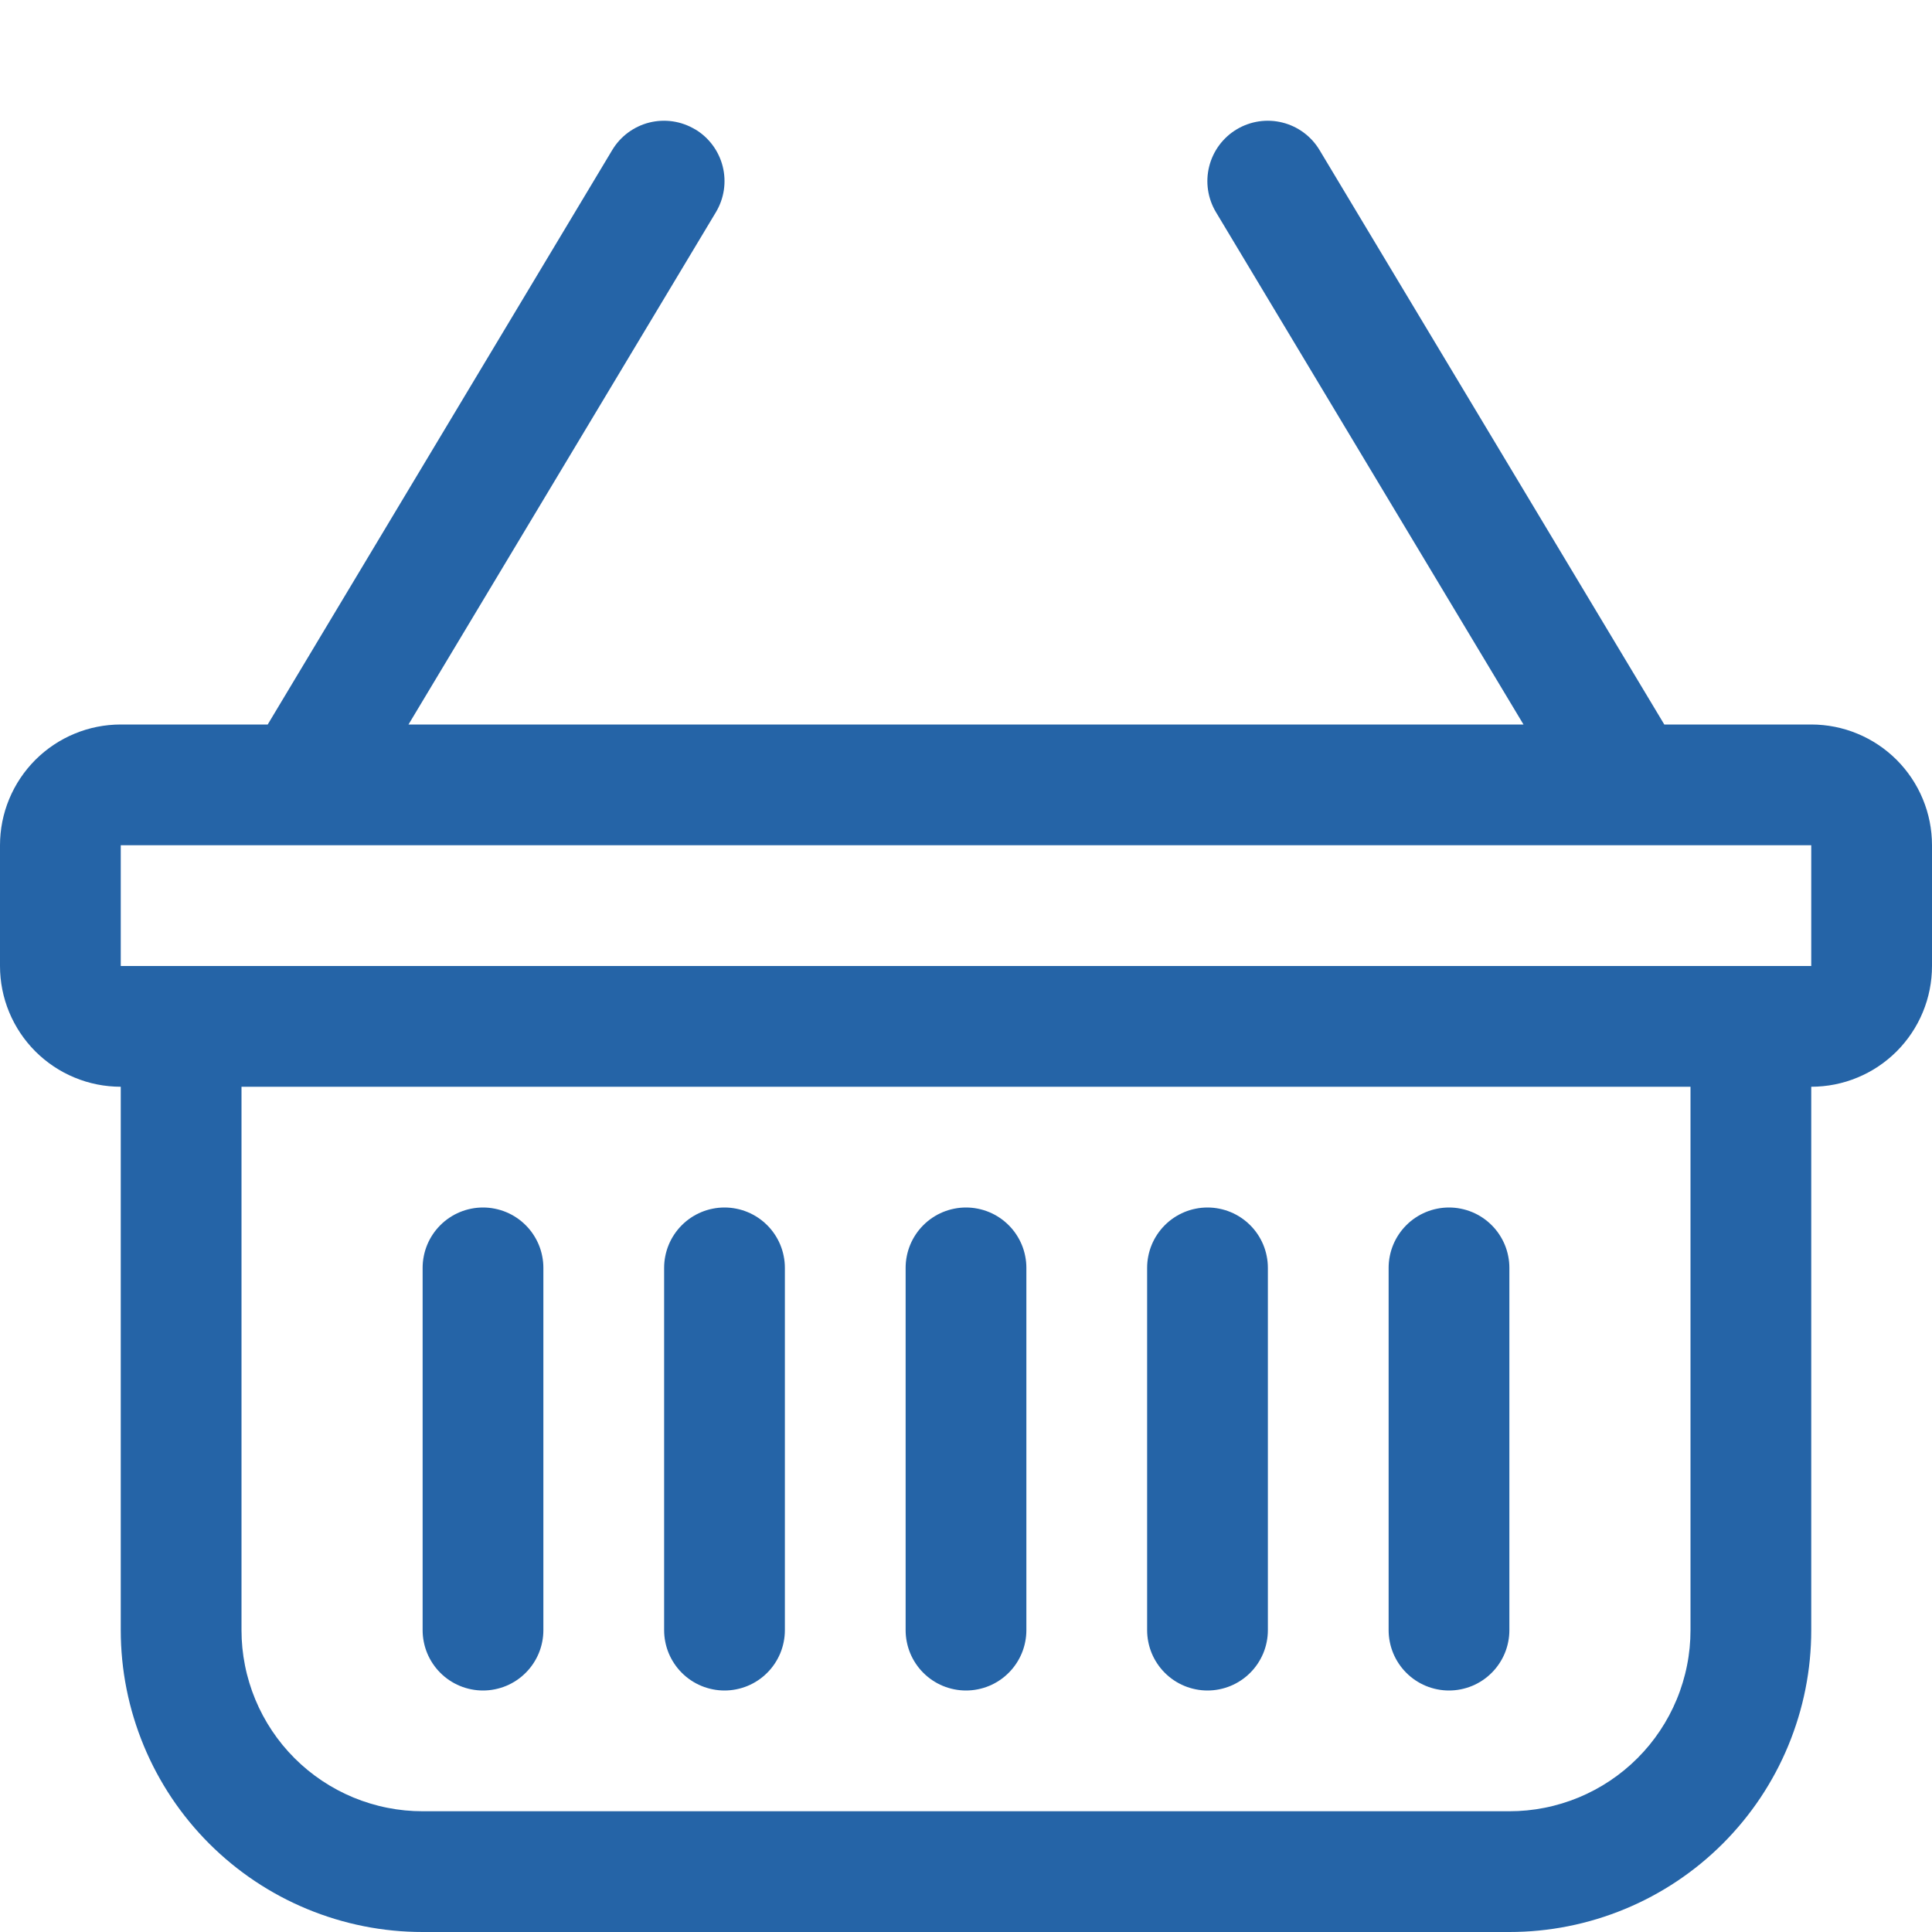 <?xml version="1.0" encoding="UTF-8"?>
<svg xmlns="http://www.w3.org/2000/svg" xmlns:xlink="http://www.w3.org/1999/xlink" width="375pt" height="375pt" viewBox="0 0 375 375" version="1.2">
<g id="surface1">
<path style=" stroke:none;fill-rule:nonzero;fill:rgb(14.51%,39.22%,65.489%);fill-opacity:1;" d="M 134.93 25.102 C 135.59 25.496 136.207 25.953 136.777 26.469 C 137.348 26.984 137.859 27.555 138.32 28.172 C 138.777 28.789 139.172 29.445 139.5 30.141 C 139.832 30.836 140.09 31.559 140.277 32.305 C 140.465 33.051 140.574 33.809 140.613 34.578 C 140.652 35.348 140.613 36.113 140.5 36.875 C 140.387 37.633 140.203 38.379 139.941 39.102 C 139.684 39.828 139.355 40.52 138.961 41.18 L 79.289 140.625 L 295.711 140.625 L 236.016 41.18 C 235.621 40.52 235.293 39.828 235.035 39.102 C 234.773 38.379 234.59 37.633 234.477 36.875 C 234.363 36.113 234.324 35.348 234.363 34.578 C 234.402 33.809 234.516 33.051 234.703 32.305 C 234.887 31.559 235.148 30.84 235.477 30.141 C 235.805 29.445 236.199 28.789 236.656 28.172 C 237.117 27.555 237.629 26.988 238.199 26.469 C 238.77 25.953 239.387 25.496 240.047 25.102 C 240.707 24.707 241.398 24.379 242.125 24.121 C 242.848 23.859 243.594 23.676 244.352 23.562 C 245.113 23.449 245.879 23.41 246.648 23.449 C 247.418 23.488 248.176 23.602 248.922 23.789 C 249.668 23.973 250.387 24.234 251.086 24.562 C 251.781 24.891 252.438 25.285 253.055 25.742 C 253.672 26.203 254.238 26.715 254.758 27.285 C 255.273 27.855 255.73 28.473 256.125 29.133 L 323.039 140.625 L 351.562 140.625 C 352.332 140.625 353.098 140.664 353.859 140.738 C 354.625 140.812 355.383 140.926 356.137 141.074 C 356.887 141.227 357.633 141.41 358.367 141.633 C 359.102 141.855 359.824 142.117 360.531 142.41 C 361.242 142.703 361.934 143.031 362.609 143.391 C 363.289 143.754 363.945 144.148 364.582 144.574 C 365.223 145 365.836 145.457 366.43 145.945 C 367.023 146.434 367.594 146.945 368.137 147.488 C 368.68 148.031 369.191 148.602 369.68 149.195 C 370.168 149.789 370.625 150.402 371.051 151.043 C 371.477 151.68 371.871 152.336 372.234 153.016 C 372.594 153.691 372.922 154.383 373.215 155.094 C 373.508 155.801 373.77 156.523 373.992 157.258 C 374.215 157.992 374.398 158.738 374.551 159.488 C 374.699 160.242 374.812 161 374.887 161.766 C 374.961 162.527 375 163.293 375 164.062 L 375 187.5 C 375 188.27 374.961 189.035 374.887 189.797 C 374.812 190.562 374.699 191.32 374.551 192.074 C 374.398 192.824 374.215 193.57 373.992 194.305 C 373.77 195.039 373.508 195.762 373.215 196.469 C 372.922 197.18 372.594 197.871 372.234 198.547 C 371.871 199.227 371.477 199.883 371.051 200.52 C 370.625 201.16 370.168 201.773 369.68 202.367 C 369.191 202.961 368.68 203.531 368.137 204.074 C 367.594 204.617 367.023 205.129 366.43 205.617 C 365.836 206.105 365.223 206.562 364.582 206.988 C 363.945 207.414 363.289 207.809 362.609 208.172 C 361.934 208.531 361.242 208.859 360.531 209.152 C 359.824 209.445 359.102 209.707 358.367 209.93 C 357.633 210.152 356.887 210.336 356.137 210.488 C 355.383 210.637 354.625 210.75 353.859 210.824 C 353.098 210.898 352.332 210.938 351.562 210.938 L 351.562 316.406 C 351.562 318.324 351.469 320.238 351.281 322.148 C 351.094 324.059 350.812 325.957 350.438 327.836 C 350.062 329.719 349.598 331.578 349.039 333.414 C 348.48 335.25 347.836 337.055 347.102 338.828 C 346.367 340.602 345.547 342.336 344.645 344.027 C 343.738 345.719 342.754 347.363 341.688 348.961 C 340.621 350.555 339.48 352.094 338.262 353.578 C 337.043 355.062 335.758 356.48 334.402 357.84 C 333.043 359.195 331.625 360.48 330.141 361.699 C 328.656 362.918 327.117 364.059 325.523 365.125 C 323.926 366.191 322.281 367.176 320.59 368.082 C 318.898 368.984 317.164 369.805 315.391 370.539 C 313.617 371.273 311.812 371.918 309.977 372.477 C 308.141 373.035 306.281 373.5 304.398 373.875 C 302.52 374.25 300.621 374.531 298.711 374.719 C 296.801 374.906 294.887 375 292.969 375 L 82.031 375 C 80.113 375 78.199 374.906 76.289 374.719 C 74.379 374.531 72.48 374.25 70.602 373.875 C 68.719 373.5 66.859 373.035 65.023 372.477 C 63.188 371.918 61.383 371.273 59.609 370.539 C 57.836 369.805 56.102 368.984 54.41 368.082 C 52.719 367.176 51.074 366.191 49.477 365.125 C 47.883 364.059 46.344 362.918 44.859 361.699 C 43.375 360.48 41.957 359.195 40.598 357.84 C 39.242 356.48 37.957 355.062 36.738 353.578 C 35.52 352.094 34.379 350.555 33.312 348.961 C 32.246 347.363 31.262 345.719 30.355 344.027 C 29.453 342.336 28.633 340.602 27.898 338.828 C 27.164 337.055 26.52 335.25 25.961 333.414 C 25.402 331.578 24.938 329.719 24.562 327.836 C 24.188 325.957 23.906 324.059 23.719 322.148 C 23.531 320.238 23.438 318.324 23.438 316.406 L 23.438 210.938 C 22.668 210.938 21.902 210.898 21.141 210.824 C 20.375 210.75 19.617 210.637 18.863 210.488 C 18.113 210.336 17.367 210.152 16.633 209.93 C 15.898 209.707 15.176 209.445 14.469 209.152 C 13.758 208.859 13.066 208.531 12.391 208.172 C 11.711 207.809 11.055 207.414 10.418 206.988 C 9.777 206.562 9.164 206.105 8.57 205.617 C 7.977 205.129 7.406 204.617 6.863 204.074 C 6.32 203.531 5.809 202.961 5.32 202.367 C 4.832 201.773 4.375 201.16 3.949 200.52 C 3.523 199.883 3.129 199.227 2.766 198.547 C 2.406 197.871 2.078 197.18 1.785 196.469 C 1.492 195.762 1.23 195.039 1.008 194.305 C 0.785 193.57 0.602 192.824 0.449 192.074 C 0.301 191.32 0.188 190.562 0.113 189.797 C 0.039 189.035 0 188.27 0 187.5 L 0 164.062 C 0 163.293 0.039 162.527 0.113 161.766 C 0.188 161 0.301 160.242 0.449 159.488 C 0.602 158.738 0.785 157.992 1.008 157.258 C 1.23 156.523 1.492 155.801 1.785 155.094 C 2.078 154.383 2.406 153.691 2.766 153.016 C 3.129 152.336 3.523 151.68 3.949 151.043 C 4.375 150.402 4.832 149.789 5.32 149.195 C 5.809 148.602 6.32 148.031 6.863 147.488 C 7.406 146.945 7.977 146.434 8.57 145.945 C 9.164 145.457 9.777 145 10.418 144.574 C 11.055 144.148 11.711 143.754 12.391 143.391 C 13.066 143.031 13.758 142.703 14.469 142.41 C 15.176 142.117 15.898 141.855 16.633 141.633 C 17.367 141.41 18.113 141.227 18.863 141.074 C 19.617 140.926 20.375 140.812 21.141 140.738 C 21.902 140.664 22.668 140.625 23.438 140.625 L 51.961 140.625 L 118.828 29.133 C 119.223 28.473 119.68 27.855 120.195 27.285 C 120.711 26.715 121.281 26.203 121.898 25.742 C 122.516 25.285 123.172 24.891 123.867 24.562 C 124.566 24.23 125.285 23.973 126.031 23.785 C 126.777 23.598 127.535 23.488 128.305 23.449 C 129.074 23.41 129.84 23.449 130.602 23.562 C 131.359 23.676 132.105 23.859 132.828 24.121 C 133.555 24.379 134.246 24.707 134.906 25.102 Z M 46.875 210.938 L 46.875 316.406 C 46.875 317.559 46.93 318.707 47.043 319.852 C 47.156 320.996 47.324 322.137 47.551 323.266 C 47.773 324.395 48.055 325.508 48.391 326.613 C 48.723 327.715 49.109 328.797 49.551 329.859 C 49.992 330.922 50.484 331.965 51.027 332.98 C 51.57 333.996 52.16 334.98 52.801 335.938 C 53.441 336.895 54.125 337.82 54.855 338.711 C 55.586 339.598 56.359 340.453 57.172 341.266 C 57.984 342.078 58.84 342.852 59.727 343.582 C 60.617 344.312 61.543 344.996 62.5 345.637 C 63.457 346.277 64.441 346.867 65.457 347.41 C 66.473 347.953 67.516 348.445 68.578 348.887 C 69.641 349.328 70.723 349.715 71.824 350.047 C 72.93 350.383 74.043 350.664 75.172 350.887 C 76.301 351.113 77.441 351.281 78.586 351.395 C 79.73 351.508 80.879 351.562 82.031 351.562 L 292.969 351.562 C 294.121 351.562 295.27 351.508 296.414 351.395 C 297.559 351.281 298.699 351.113 299.828 350.887 C 300.957 350.664 302.07 350.383 303.176 350.047 C 304.277 349.715 305.359 349.328 306.422 348.887 C 307.484 348.445 308.527 347.953 309.543 347.41 C 310.559 346.867 311.543 346.277 312.5 345.637 C 313.457 344.996 314.383 344.312 315.273 343.582 C 316.16 342.852 317.016 342.078 317.828 341.266 C 318.641 340.453 319.414 339.598 320.145 338.711 C 320.875 337.82 321.559 336.895 322.199 335.938 C 322.84 334.98 323.43 333.996 323.973 332.98 C 324.516 331.965 325.008 330.922 325.449 329.859 C 325.891 328.797 326.277 327.715 326.609 326.613 C 326.945 325.508 327.227 324.395 327.449 323.266 C 327.676 322.137 327.844 320.996 327.957 319.852 C 328.07 318.707 328.125 317.559 328.125 316.406 L 328.125 210.938 Z M 23.438 164.062 L 23.438 187.5 L 351.562 187.5 L 351.562 164.062 Z M 93.75 234.375 C 94.52 234.375 95.281 234.449 96.035 234.602 C 96.789 234.75 97.523 234.973 98.234 235.266 C 98.945 235.562 99.621 235.922 100.262 236.352 C 100.898 236.777 101.492 237.262 102.035 237.809 C 102.582 238.352 103.066 238.941 103.492 239.582 C 103.922 240.223 104.281 240.898 104.578 241.609 C 104.871 242.32 105.094 243.055 105.242 243.809 C 105.395 244.562 105.469 245.324 105.469 246.094 L 105.469 316.406 C 105.469 317.176 105.395 317.938 105.242 318.691 C 105.094 319.445 104.871 320.18 104.578 320.891 C 104.281 321.602 103.922 322.277 103.492 322.918 C 103.066 323.555 102.582 324.148 102.035 324.691 C 101.492 325.238 100.898 325.723 100.262 326.148 C 99.621 326.578 98.945 326.938 98.234 327.234 C 97.523 327.527 96.789 327.75 96.035 327.898 C 95.281 328.051 94.52 328.125 93.75 328.125 C 92.98 328.125 92.219 328.051 91.465 327.898 C 90.711 327.75 89.977 327.527 89.266 327.234 C 88.555 326.938 87.879 326.578 87.238 326.148 C 86.598 325.723 86.008 325.238 85.465 324.691 C 84.918 324.148 84.434 323.555 84.008 322.918 C 83.578 322.277 83.219 321.602 82.922 320.891 C 82.629 320.18 82.406 319.445 82.258 318.691 C 82.105 317.938 82.031 317.176 82.031 316.406 L 82.031 246.094 C 82.031 245.324 82.105 244.562 82.258 243.809 C 82.406 243.055 82.629 242.32 82.922 241.609 C 83.219 240.898 83.578 240.223 84.008 239.582 C 84.434 238.945 84.918 238.352 85.465 237.809 C 86.008 237.262 86.602 236.777 87.238 236.352 C 87.879 235.922 88.555 235.562 89.266 235.266 C 89.977 234.973 90.711 234.75 91.465 234.602 C 92.219 234.449 92.98 234.375 93.75 234.375 Z M 140.625 234.375 C 141.395 234.375 142.156 234.449 142.91 234.602 C 143.664 234.75 144.398 234.973 145.109 235.266 C 145.82 235.562 146.496 235.922 147.137 236.352 C 147.773 236.777 148.367 237.262 148.91 237.809 C 149.457 238.352 149.941 238.941 150.367 239.582 C 150.797 240.223 151.156 240.898 151.453 241.609 C 151.746 242.32 151.969 243.055 152.117 243.809 C 152.27 244.562 152.344 245.324 152.344 246.094 L 152.344 316.406 C 152.344 317.176 152.27 317.938 152.117 318.691 C 151.969 319.445 151.746 320.18 151.453 320.891 C 151.156 321.602 150.797 322.277 150.367 322.918 C 149.941 323.555 149.457 324.148 148.91 324.691 C 148.367 325.238 147.773 325.723 147.137 326.148 C 146.496 326.578 145.82 326.938 145.109 327.234 C 144.398 327.527 143.664 327.75 142.91 327.898 C 142.156 328.051 141.395 328.125 140.625 328.125 C 139.855 328.125 139.094 328.051 138.34 327.898 C 137.586 327.75 136.852 327.527 136.141 327.234 C 135.43 326.938 134.754 326.578 134.113 326.148 C 133.473 325.723 132.883 325.238 132.34 324.691 C 131.793 324.148 131.309 323.555 130.883 322.918 C 130.453 322.277 130.094 321.602 129.797 320.891 C 129.504 320.18 129.281 319.445 129.133 318.691 C 128.98 317.938 128.906 317.176 128.906 316.406 L 128.906 246.094 C 128.906 245.324 128.98 244.562 129.133 243.809 C 129.281 243.055 129.504 242.32 129.797 241.609 C 130.094 240.898 130.453 240.223 130.883 239.582 C 131.309 238.945 131.793 238.352 132.34 237.809 C 132.883 237.262 133.477 236.777 134.113 236.352 C 134.754 235.922 135.43 235.562 136.141 235.266 C 136.852 234.973 137.586 234.75 138.34 234.602 C 139.094 234.449 139.855 234.375 140.625 234.375 Z M 187.5 234.375 C 188.27 234.375 189.031 234.449 189.785 234.602 C 190.539 234.75 191.273 234.973 191.984 235.266 C 192.695 235.562 193.371 235.922 194.012 236.352 C 194.648 236.777 195.242 237.262 195.785 237.809 C 196.332 238.352 196.816 238.941 197.242 239.582 C 197.672 240.223 198.031 240.898 198.328 241.609 C 198.621 242.32 198.844 243.055 198.992 243.809 C 199.145 244.562 199.219 245.324 199.219 246.094 L 199.219 316.406 C 199.219 317.176 199.145 317.938 198.992 318.691 C 198.844 319.445 198.621 320.18 198.328 320.891 C 198.031 321.602 197.672 322.277 197.242 322.918 C 196.816 323.555 196.332 324.148 195.785 324.691 C 195.242 325.238 194.648 325.723 194.012 326.148 C 193.371 326.578 192.695 326.938 191.984 327.234 C 191.273 327.527 190.539 327.75 189.785 327.898 C 189.031 328.051 188.27 328.125 187.5 328.125 C 186.73 328.125 185.969 328.051 185.215 327.898 C 184.461 327.75 183.727 327.527 183.016 327.234 C 182.305 326.938 181.629 326.578 180.988 326.148 C 180.352 325.723 179.758 325.238 179.215 324.691 C 178.668 324.148 178.184 323.555 177.758 322.918 C 177.328 322.277 176.969 321.602 176.672 320.891 C 176.379 320.18 176.156 319.445 176.008 318.691 C 175.855 317.938 175.781 317.176 175.781 316.406 L 175.781 246.094 C 175.781 245.324 175.855 244.562 176.008 243.809 C 176.156 243.055 176.379 242.32 176.672 241.609 C 176.969 240.898 177.328 240.223 177.758 239.582 C 178.184 238.945 178.668 238.352 179.215 237.809 C 179.758 237.262 180.352 236.777 180.988 236.352 C 181.629 235.922 182.305 235.562 183.016 235.266 C 183.727 234.973 184.461 234.75 185.215 234.602 C 185.969 234.449 186.73 234.375 187.5 234.375 Z M 234.375 234.375 C 235.145 234.375 235.906 234.449 236.66 234.602 C 237.414 234.75 238.148 234.973 238.859 235.266 C 239.57 235.562 240.246 235.922 240.887 236.352 C 241.523 236.777 242.117 237.262 242.66 237.809 C 243.207 238.352 243.691 238.941 244.117 239.582 C 244.547 240.223 244.906 240.898 245.203 241.609 C 245.496 242.32 245.719 243.055 245.867 243.809 C 246.02 244.562 246.094 245.324 246.094 246.094 L 246.094 316.406 C 246.094 317.176 246.02 317.938 245.867 318.691 C 245.719 319.445 245.496 320.18 245.203 320.891 C 244.906 321.602 244.547 322.277 244.117 322.918 C 243.691 323.555 243.207 324.148 242.66 324.691 C 242.117 325.238 241.523 325.723 240.887 326.148 C 240.246 326.578 239.57 326.938 238.859 327.234 C 238.148 327.527 237.414 327.75 236.66 327.898 C 235.906 328.051 235.145 328.125 234.375 328.125 C 233.605 328.125 232.844 328.051 232.09 327.898 C 231.336 327.75 230.602 327.527 229.891 327.234 C 229.18 326.938 228.504 326.578 227.863 326.148 C 227.223 325.723 226.633 325.238 226.09 324.691 C 225.543 324.148 225.059 323.555 224.633 322.918 C 224.203 322.277 223.844 321.602 223.547 320.891 C 223.254 320.18 223.031 319.445 222.883 318.691 C 222.73 317.938 222.656 317.176 222.656 316.406 L 222.656 246.094 C 222.656 245.324 222.73 244.562 222.883 243.809 C 223.031 243.055 223.254 242.32 223.547 241.609 C 223.844 240.898 224.203 240.223 224.633 239.582 C 225.059 238.945 225.543 238.352 226.09 237.809 C 226.633 237.262 227.223 236.777 227.863 236.352 C 228.504 235.922 229.18 235.562 229.891 235.266 C 230.602 234.973 231.336 234.75 232.09 234.602 C 232.844 234.449 233.605 234.375 234.375 234.375 Z M 281.25 234.375 C 282.02 234.375 282.781 234.449 283.535 234.602 C 284.289 234.75 285.023 234.973 285.734 235.266 C 286.445 235.562 287.121 235.922 287.762 236.352 C 288.398 236.777 288.992 237.262 289.535 237.809 C 290.082 238.352 290.566 238.941 290.992 239.582 C 291.422 240.223 291.781 240.898 292.078 241.609 C 292.371 242.32 292.594 243.055 292.742 243.809 C 292.895 244.562 292.969 245.324 292.969 246.094 L 292.969 316.406 C 292.969 317.176 292.895 317.938 292.742 318.691 C 292.594 319.445 292.371 320.18 292.078 320.891 C 291.781 321.602 291.422 322.277 290.992 322.918 C 290.566 323.555 290.082 324.148 289.535 324.691 C 288.992 325.238 288.398 325.723 287.762 326.148 C 287.121 326.578 286.445 326.938 285.734 327.234 C 285.023 327.527 284.289 327.75 283.535 327.898 C 282.781 328.051 282.02 328.125 281.25 328.125 C 280.48 328.125 279.719 328.051 278.965 327.898 C 278.211 327.75 277.477 327.527 276.766 327.234 C 276.055 326.938 275.379 326.578 274.738 326.148 C 274.098 325.723 273.508 325.238 272.965 324.691 C 272.418 324.148 271.934 323.555 271.508 322.918 C 271.078 322.277 270.719 321.602 270.422 320.891 C 270.129 320.18 269.906 319.445 269.758 318.691 C 269.605 317.938 269.531 317.176 269.531 316.406 L 269.531 246.094 C 269.531 245.324 269.605 244.562 269.758 243.809 C 269.906 243.055 270.129 242.32 270.422 241.609 C 270.719 240.898 271.078 240.223 271.508 239.582 C 271.934 238.945 272.418 238.352 272.965 237.809 C 273.508 237.262 274.098 236.777 274.738 236.352 C 275.379 235.922 276.055 235.562 276.766 235.266 C 277.477 234.973 278.211 234.75 278.965 234.602 C 279.719 234.449 280.48 234.375 281.25 234.375 Z M 281.25 234.375 "/>
</g>
</svg>
